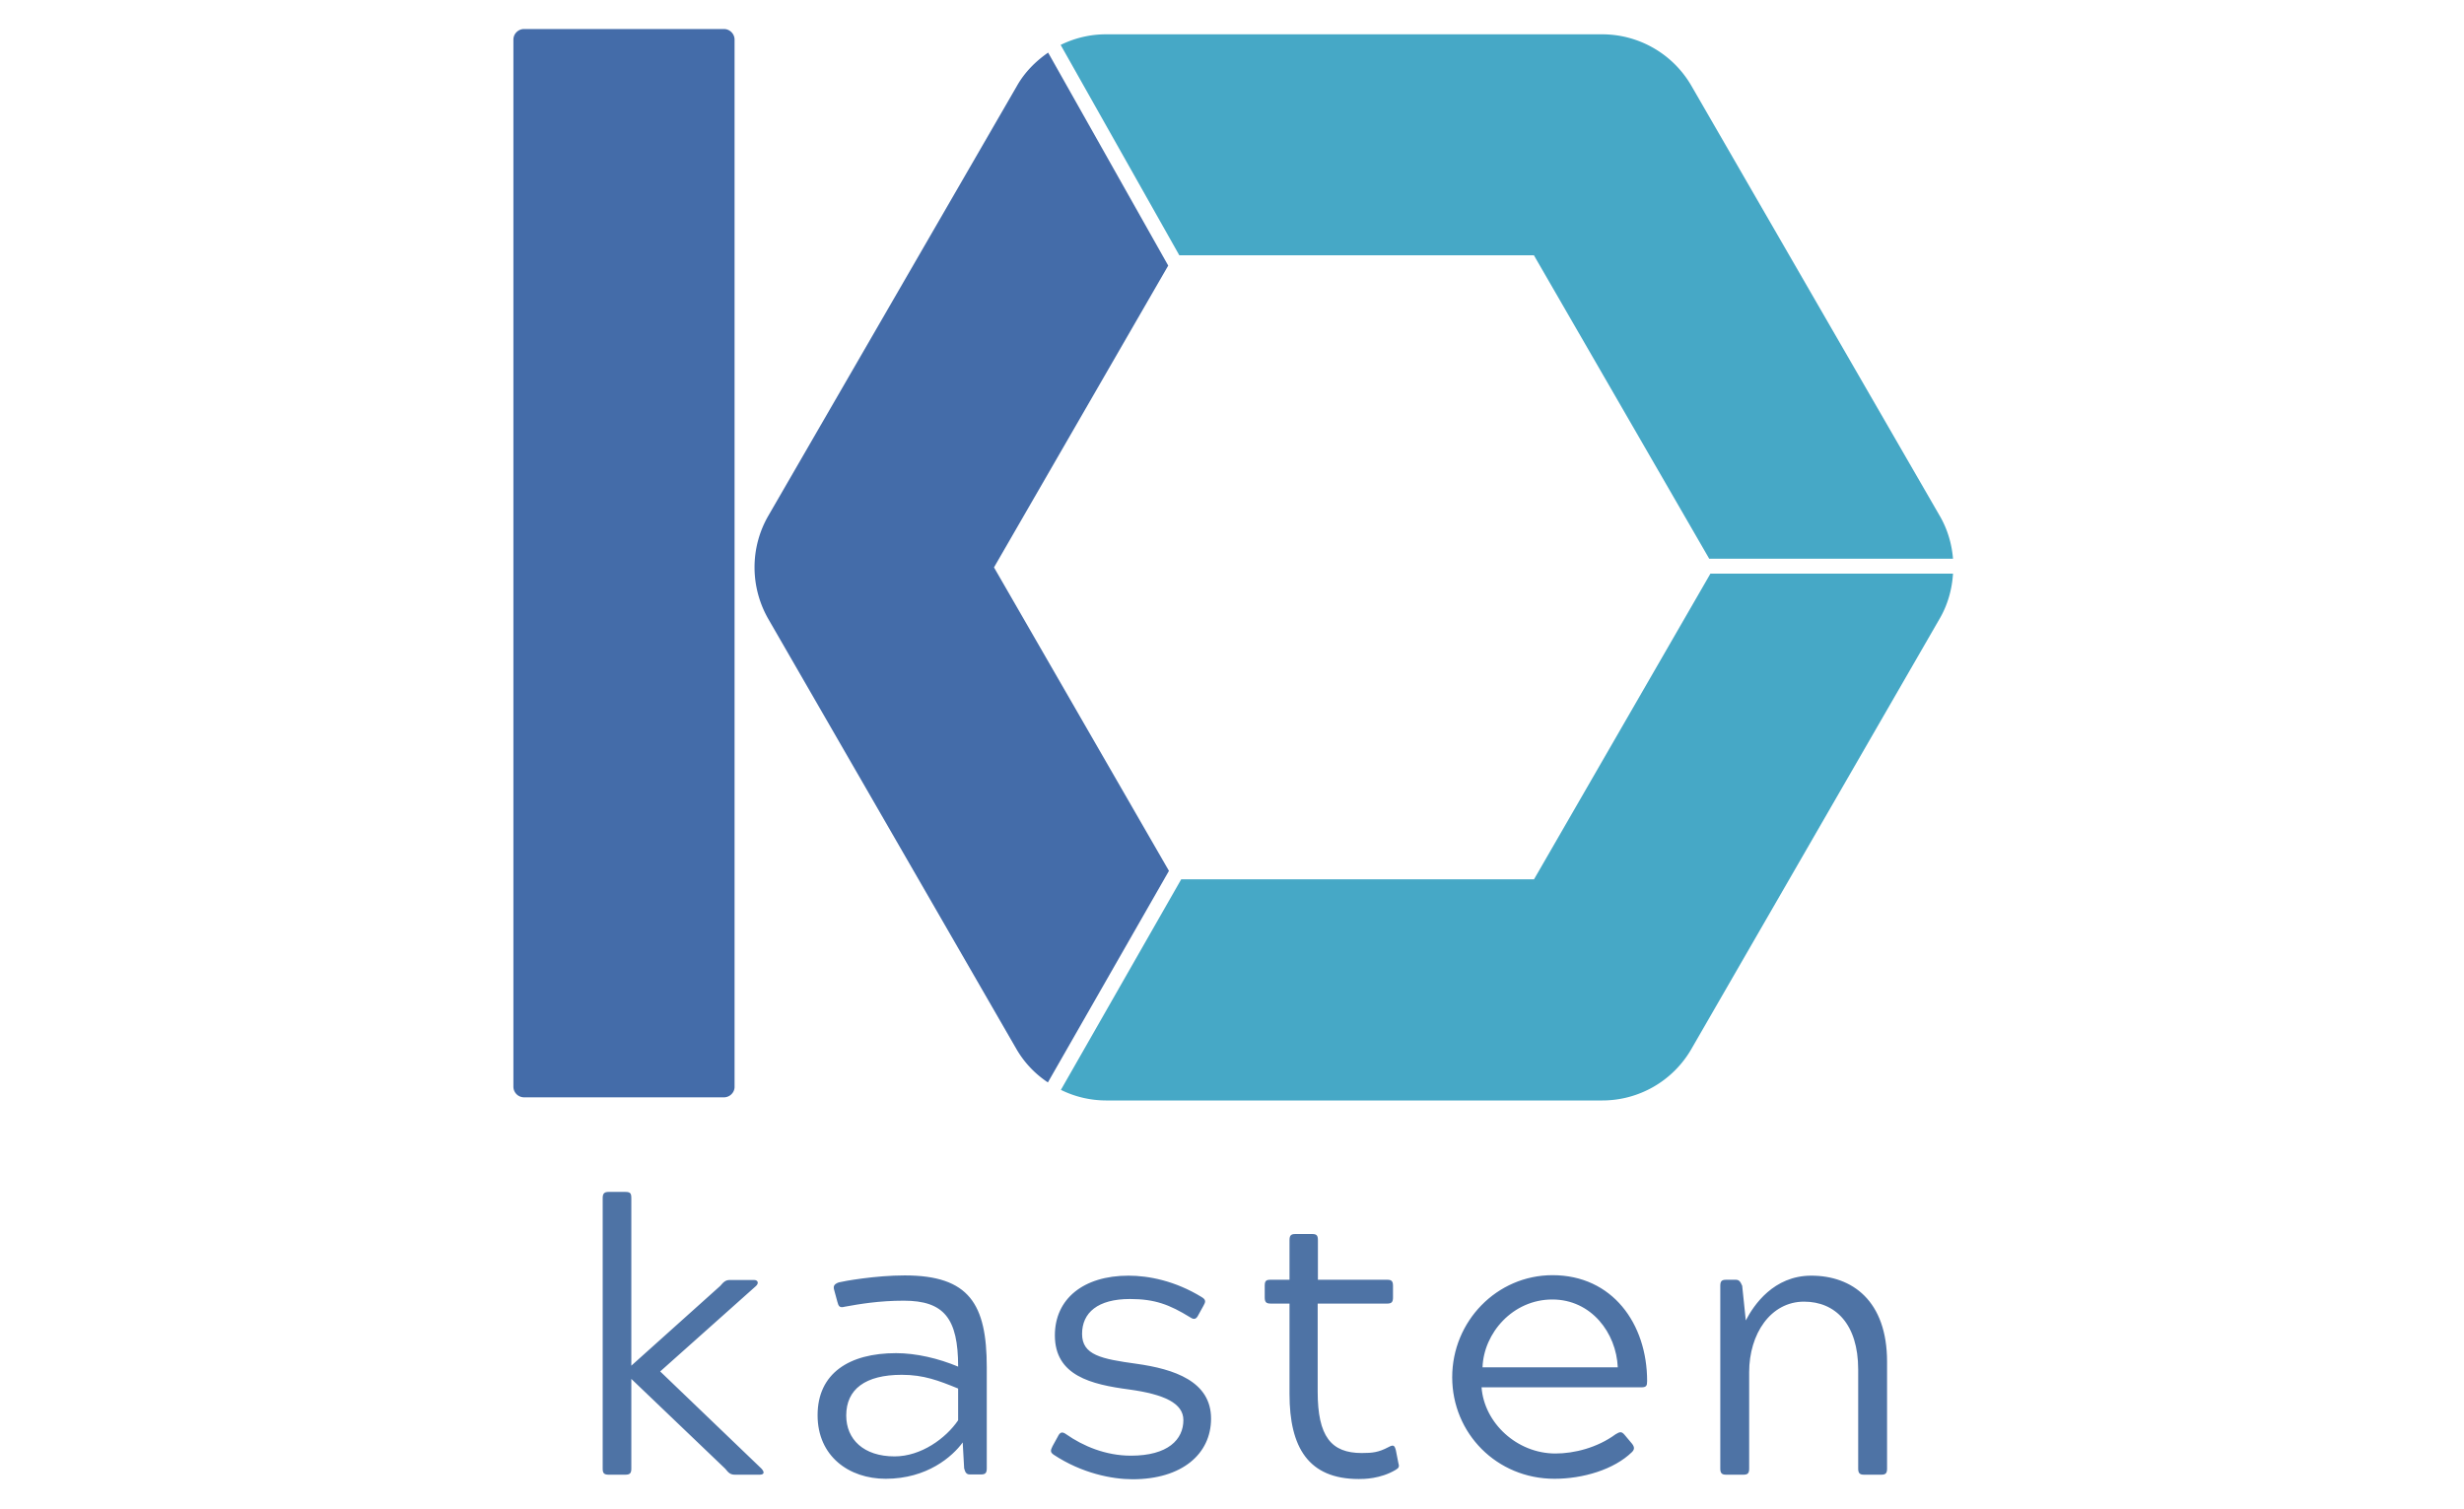 <svg xmlns="http://www.w3.org/2000/svg" viewBox="0 0 400 245" width="400" height="245"><path fill="none" pointer-events="none" d="M0 0h400v245H0z"/><path class="st65" d="M117.529 178.132H85.063a1.734 1.734 0 0 1-1.718-1.719V6.431c0-.938.78-1.72 1.718-1.72h32.466c.937 0 1.719.782 1.719 1.72v170.021c0 .899-.782 1.68-1.72 1.68z" fill="#446ca9"/><path d="M191.444 41.474l.82 1.406-2.109 1.172-.508-.937-28.285 48.99 28.402 49.265.43-.704 2.07 1.172-.507.899h57.273l28.636-49.655h-2.11V90.7h1.915L249.03 41.474z" class="st0" fill="none"/><path class="st66" d="M249.03 41.474l28.44 49.225h39.576c-.195-2.422-.898-4.805-2.149-6.954L274.58 13.931a16.736 16.736 0 0 0-14.455-8.36H179.49c-2.579 0-5.08.625-7.306 1.719l19.26 34.145h57.586zM249.03 142.737h-57.273l-19.534 34.184a16.606 16.606 0 0 0 7.306 1.719h80.596a16.688 16.688 0 0 0 14.455-8.36l40.278-69.814c1.329-2.266 2.032-4.805 2.188-7.345h-39.38l-28.636 49.616z" fill="#46a8c6"/><path class="st65" d="M161.362 92.106l28.285-48.991L170.152 8.54c-2.031 1.407-3.828 3.204-5.078 5.43l-40.357 69.775c-2.97 5.157-2.97 11.525 0 16.72l40.279 69.815a16.243 16.243 0 0 0 5.117 5.43l19.651-34.34-28.402-49.264z" fill="#446ca9"/><g><path class="st67" d="M123.623 238.413c.664.743.234.977-.312.977h-3.985c-.704 0-1.016-.234-1.602-.977l-15.236-14.572v14.572c0 .743-.235.977-.977.977h-2.696c-.742 0-.976-.234-.976-.977v-43.912c0-.742.234-1.015.976-1.015h2.696c.82 0 .977.234.977 1.015v27.191l14.415-12.931c.626-.742.938-.977 1.602-.977h3.907c.625 0 .82.508.313.977l-15.55 13.869 16.448 15.783zM135.93 211.3l-.509-1.875c-.195-.664 0-.977.743-1.25.742-.195 5.899-1.133 10.704-1.133 10.47 0 13.322 4.65 13.322 14.924v16.408c0 .742-.234.977-.937.977h-1.797c-.508 0-.743-.235-.938-.977l-.235-4.22c-1.68 2.306-5.781 5.9-12.501 5.9-5.977 0-11.056-3.672-11.056-10.314 0-6.797 5.118-10.08 12.736-10.08 3.281 0 6.915.86 10.08 2.189 0-7.853-2.306-10.705-8.83-10.705-3.985 0-7.228.547-9.572.977-.86.234-1.015-.078-1.21-.82zm1.445 18.48c0 3.867 2.813 6.64 7.852 6.64 4.298 0 8.322-2.93 10.314-5.86v-5.156c-3.164-1.29-5.586-2.227-9.142-2.227-5.938 0-9.024 2.344-9.024 6.602zM192.108 230.522c0-2.735-3.125-4.18-8.79-4.962-6.172-.82-12.072-2.227-12.072-8.79 0-5.9 4.61-9.689 11.955-9.689 3.243 0 7.54.82 11.877 3.477.742.43.625.82.312 1.367l-.82 1.485c-.313.625-.625.938-1.368.43-3.36-2.07-5.743-2.97-9.767-2.97-5.235 0-7.774 2.228-7.774 5.665 0 3.438 3.125 4.063 8.79 4.845 6.173.86 12.15 2.852 12.15 8.907 0 5.743-4.727 9.845-12.736 9.845-3.282 0-8.204-.937-12.814-3.985-.547-.39-.547-.664-.195-1.367l.86-1.563c.312-.625.624-.937 1.367-.39 2.734 1.914 6.407 3.477 10.509 3.477 6.016 0 8.516-2.618 8.516-5.782zM220.589 240.093c-8.205 0-11.252-5.157-11.252-13.79v-14.69h-3.047c-.742 0-.977-.234-.977-1.016v-1.875c0-.82.235-.977.977-.977h3.047v-6.407c0-.742.195-1.016.938-1.016h2.734c.743 0 .938.235.938 1.016v6.407H225.2c.664 0 .937.196.937.977v1.875c0 .742-.195 1.016-.937 1.016h-11.291v14.299c0 7.266 2.188 9.962 7.15 9.962 1.757 0 2.734-.117 4.297-.938.82-.43 1.016-.39 1.25.508l.39 1.993c.196.625.118.859-.43 1.172-2.5 1.484-5.195 1.484-5.976 1.484zM264.93 234.35c.43.547.43.938 0 1.368-2.93 2.852-7.97 4.336-12.58 4.336-9.376 0-16.603-7.384-16.603-16.486 0-9.064 7.227-16.565 16.29-16.565 9.69 0 15.354 7.853 15.354 17.19 0 .742-.117 1.015-.937 1.015h-25.941c.43 5.782 5.743 10.744 11.994 10.744 3.047 0 6.797-.938 9.767-3.125.664-.391.937-.508 1.445.078l1.211 1.445zm-2.305-12.384c-.234-5.587-4.297-11.017-10.626-11.017-6.407 0-11.134 5.43-11.33 11.017h21.956zM283.41 214.348c1.288-2.5 4.53-7.267 10.625-7.267 6.642 0 12.307 4.063 12.307 13.986v17.346c0 .743-.235.977-.938.977h-2.813c-.664 0-.937-.234-.937-.977v-16.096c0-7.383-3.712-11.017-8.79-11.017-5.431 0-8.908 5.235-8.908 11.447v15.666c0 .743-.234.977-.938.977h-2.812c-.665 0-.938-.234-.938-.977v-29.691c0-.742.234-.977.938-.977h1.562c.508 0 .743.235 1.055.977l.586 5.626z" fill="#4e73a5"/></g></svg>

